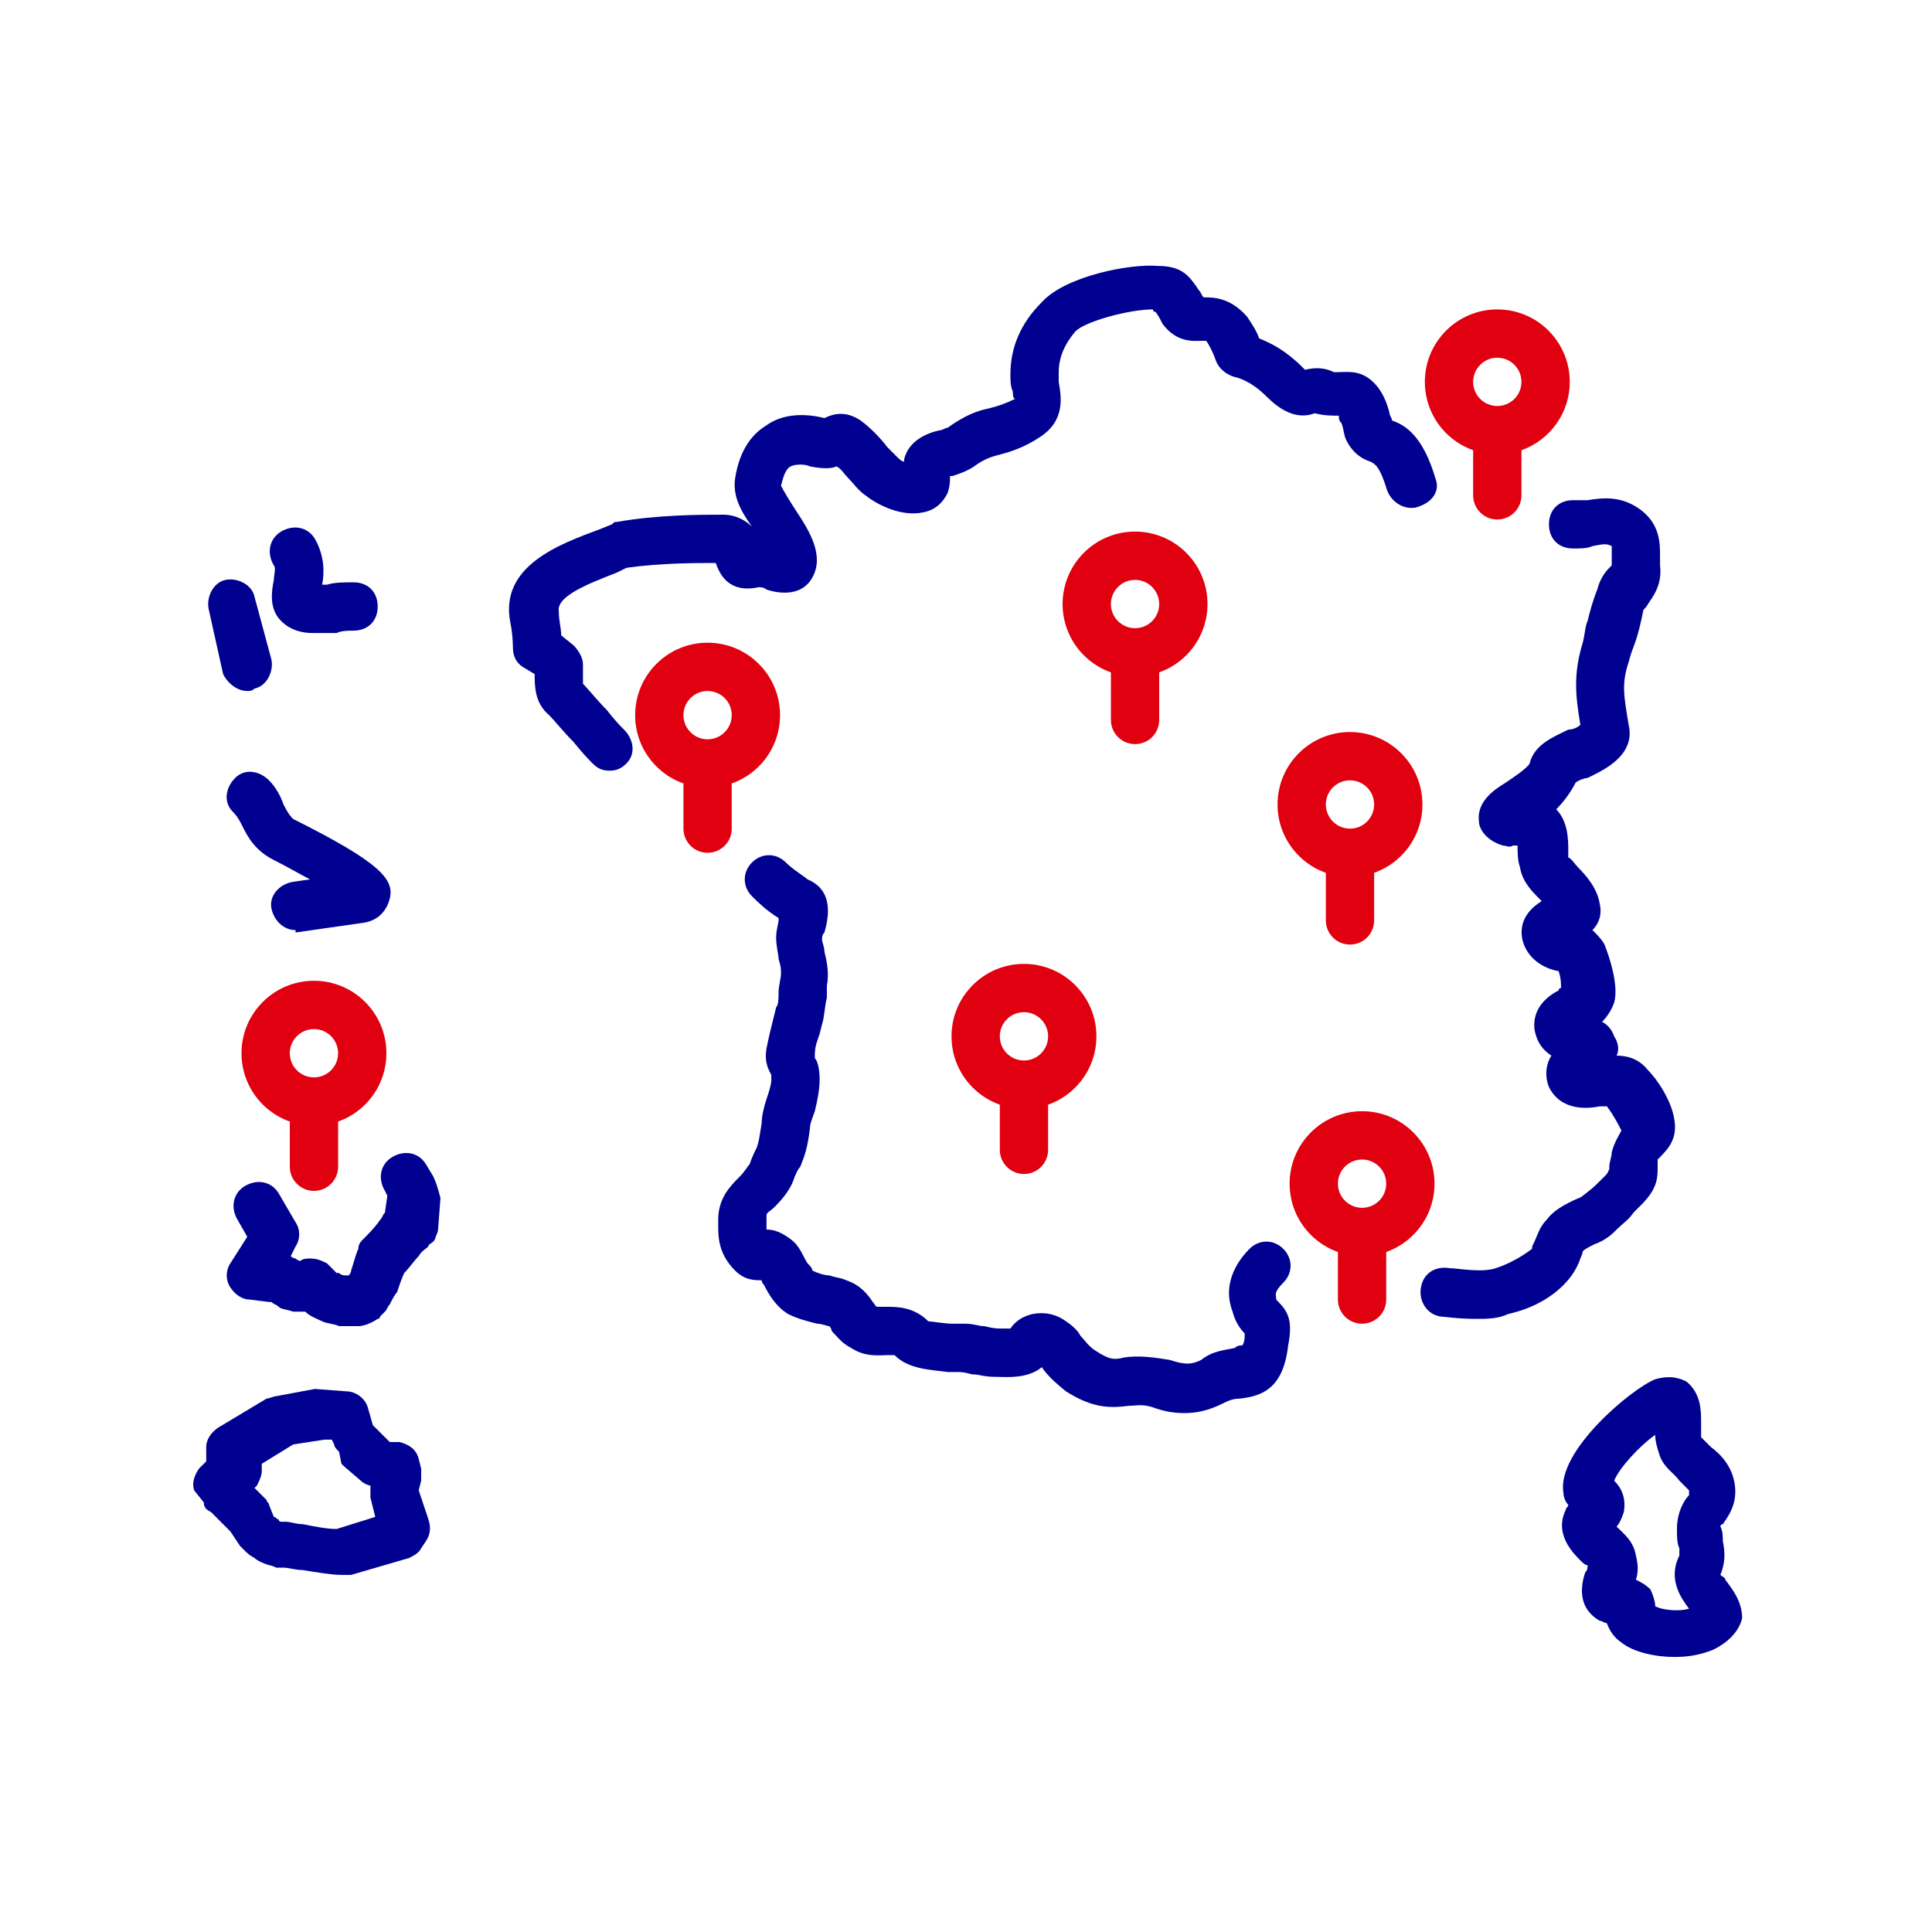 <svg width='80px' height='80px' fill='none' viewBox='0 0 80 80' xmlns='http://www.w3.org/2000/svg' focusable='false' aria-hidden='true'>
	<path fill-rule="evenodd" clip-rule="evenodd" d="M13 42.612C12.448 42.612 12 43.06 12 43.612C12 44.165 12.448 44.612 13 44.612C13.552 44.612 14 44.165 14 43.612C14 43.06 13.552 42.612 13 42.612ZM10 43.612C10 41.956 11.343 40.612 13 40.612C14.657 40.612 16 41.956 16 43.612C16 45.269 14.657 46.612 13 46.612C11.343 46.612 10 45.269 10 43.612Z" fill="#E1000F"/>
	<path fill-rule="evenodd" clip-rule="evenodd" d="M13 44.712C13.552 44.712 14 45.16 14 45.712V48.312C14 48.865 13.552 49.312 13 49.312C12.448 49.312 12 48.865 12 48.312V45.712C12 45.16 12.448 44.712 13 44.712Z" fill="#E1000F"/>
	<path fill-rule="evenodd" clip-rule="evenodd" d="M29.3 28.613C28.748 28.613 28.3 29.06 28.3 29.613C28.3 30.165 28.748 30.613 29.3 30.613C29.852 30.613 30.3 30.165 30.3 29.613C30.3 29.06 29.852 28.613 29.3 28.613ZM26.3 29.613C26.3 27.956 27.643 26.613 29.3 26.613C30.957 26.613 32.3 27.956 32.3 29.613C32.3 31.269 30.957 32.612 29.3 32.612C27.643 32.612 26.3 31.269 26.3 29.613Z" fill="#E1000F"/>
	<path fill-rule="evenodd" clip-rule="evenodd" d="M29.3 30.712C29.852 30.712 30.3 31.16 30.3 31.712V34.312C30.3 34.865 29.852 35.312 29.3 35.312C28.748 35.312 28.3 34.865 28.3 34.312V31.712C28.3 31.16 28.748 30.712 29.3 30.712Z" fill="#E1000F"/>
	<path fill-rule="evenodd" clip-rule="evenodd" d="M47 24.012C46.448 24.012 46 24.46 46 25.012C46 25.565 46.448 26.012 47 26.012C47.552 26.012 48 25.565 48 25.012C48 24.46 47.552 24.012 47 24.012ZM44 25.012C44 23.356 45.343 22.012 47 22.012C48.657 22.012 50 23.356 50 25.012C50 26.669 48.657 28.012 47 28.012C45.343 28.012 44 26.669 44 25.012Z" fill="#E1000F"/>
	<path fill-rule="evenodd" clip-rule="evenodd" d="M47 26.212C47.552 26.212 48 26.66 48 27.212V29.812C48 30.365 47.552 30.812 47 30.812C46.448 30.812 46 30.365 46 29.812V27.212C46 26.66 46.448 26.212 47 26.212Z" fill="#E1000F"/>
	<path fill-rule="evenodd" clip-rule="evenodd" d="M42.4 41.913C41.848 41.913 41.4 42.36 41.4 42.913C41.4 43.465 41.848 43.913 42.4 43.913C42.952 43.913 43.4 43.465 43.4 42.913C43.4 42.36 42.952 41.913 42.4 41.913ZM39.4 42.913C39.4 41.256 40.743 39.913 42.4 39.913C44.057 39.913 45.4 41.256 45.4 42.913C45.4 44.569 44.057 45.913 42.4 45.913C40.743 45.913 39.4 44.569 39.4 42.913Z" fill="#E1000F"/>
	<path fill-rule="evenodd" clip-rule="evenodd" d="M42.4 44.013C42.952 44.013 43.4 44.46 43.4 45.013V47.612C43.4 48.165 42.952 48.612 42.4 48.612C41.848 48.612 41.4 48.165 41.4 47.612V45.013C41.4 44.46 41.848 44.013 42.4 44.013Z" fill="#E1000F"/>
	<path fill-rule="evenodd" clip-rule="evenodd" d="M56.4 48.013C55.848 48.013 55.4 48.46 55.4 49.013C55.4 49.565 55.848 50.013 56.4 50.013C56.952 50.013 57.4 49.565 57.4 49.013C57.4 48.46 56.952 48.013 56.4 48.013ZM53.4 49.013C53.4 47.356 54.743 46.013 56.4 46.013C58.057 46.013 59.4 47.356 59.4 49.013C59.4 50.669 58.057 52.013 56.4 52.013C54.743 52.013 53.4 50.669 53.4 49.013Z" fill="#E1000F"/>
	<path fill-rule="evenodd" clip-rule="evenodd" d="M56.4 50.212C56.952 50.212 57.4 50.66 57.4 51.212V53.812C57.4 54.365 56.952 54.812 56.4 54.812C55.848 54.812 55.4 54.365 55.4 53.812V51.212C55.4 50.66 55.848 50.212 56.4 50.212Z" fill="#E1000F"/>
	<path fill-rule="evenodd" clip-rule="evenodd" d="M55.9 32.312C55.348 32.312 54.9 32.76 54.9 33.312C54.9 33.865 55.348 34.312 55.9 34.312C56.452 34.312 56.9 33.865 56.9 33.312C56.9 32.76 56.452 32.312 55.9 32.312ZM52.9 33.312C52.9 31.656 54.243 30.312 55.9 30.312C57.557 30.312 58.9 31.656 58.9 33.312C58.9 34.969 57.557 36.312 55.9 36.312C54.243 36.312 52.9 34.969 52.9 33.312Z" fill="#E1000F"/>
	<path fill-rule="evenodd" clip-rule="evenodd" d="M55.9 34.513C56.452 34.513 56.9 34.96 56.9 35.513V38.112C56.9 38.665 56.452 39.112 55.9 39.112C55.348 39.112 54.9 38.665 54.9 38.112V35.513C54.9 34.96 55.348 34.513 55.9 34.513Z" fill="#E1000F"/>
	<path fill-rule="evenodd" clip-rule="evenodd" d="M62 14.812C61.448 14.812 61 15.26 61 15.812C61 16.365 61.448 16.812 62 16.812C62.552 16.812 63 16.365 63 15.812C63 15.26 62.552 14.812 62 14.812ZM59 15.812C59 14.156 60.343 12.812 62 12.812C63.657 12.812 65 14.156 65 15.812C65 17.469 63.657 18.812 62 18.812C60.343 18.812 59 17.469 59 15.812Z" fill="#E1000F"/>
	<path fill-rule="evenodd" clip-rule="evenodd" d="M62 16.913C62.552 16.913 63 17.36 63 17.913V20.512C63 21.065 62.552 21.512 62 21.512C61.448 21.512 61 21.065 61 20.512V17.913C61 17.36 61.448 16.913 62 16.913Z" fill="#E1000F"/>
	<path d="M52 42.212H54H52Z" fill="#000091"/>
	<path d="M40 31.212H42H40Z" fill="#000091"/>
	<path d="M56 26.212H58H56Z" fill="#000091"/>
	<path d="M10.239 28.613C9.839 28.613 9.439 28.312 9.239 27.913L8.639 25.212C8.539 24.712 8.839 24.113 9.339 24.012C9.839 23.913 10.439 24.212 10.539 24.712L11.239 27.312C11.339 27.812 11.039 28.413 10.539 28.512C10.439 28.613 10.339 28.613 10.239 28.613ZM12.939 26.212C12.539 26.212 12.039 26.113 11.639 25.712C11.139 25.212 11.239 24.512 11.339 24.012C11.339 23.812 11.439 23.512 11.339 23.413C11.039 22.913 11.139 22.312 11.639 22.012C12.139 21.712 12.739 21.812 13.039 22.312C13.439 23.012 13.439 23.712 13.339 24.212C13.439 24.212 13.439 24.212 13.539 24.212C13.839 24.113 14.239 24.113 14.639 24.113C15.239 24.113 15.639 24.512 15.639 25.113C15.639 25.712 15.239 26.113 14.639 26.113C14.439 26.113 14.139 26.113 13.939 26.212C13.539 26.212 13.239 26.212 12.939 26.212Z" fill="#000091"/>
	<path d="M59.439 19.812C58.939 18.113 58.239 17.613 57.639 17.413C57.639 17.312 57.539 17.212 57.539 17.113C57.439 16.712 57.239 16.113 56.739 15.713C56.239 15.312 55.739 15.412 55.339 15.412H55.239C54.839 15.213 54.439 15.213 54.039 15.312L53.939 15.213C53.239 14.512 52.639 14.213 52.139 14.012C52.039 13.713 51.839 13.412 51.639 13.113C50.939 12.312 50.239 12.312 49.839 12.312C49.739 12.213 49.739 12.113 49.639 12.012C49.239 11.412 48.939 11.012 47.939 11.012C46.839 10.912 44.139 11.412 43.139 12.512C42.239 13.412 41.839 14.412 41.839 15.512C41.839 15.713 41.839 16.012 41.939 16.212C41.939 16.312 41.939 16.512 42.039 16.512C41.639 16.712 41.339 16.812 40.939 16.913C40.439 17.012 39.939 17.212 39.239 17.712C39.139 17.712 39.039 17.812 38.939 17.812C38.439 17.913 37.639 18.212 37.439 19.012V19.113C37.339 19.113 37.239 19.012 37.139 18.913C37.039 18.812 36.839 18.613 36.739 18.512C36.439 18.113 36.039 17.712 35.639 17.413C35.039 17.012 34.539 17.113 34.139 17.312C32.939 17.012 32.139 17.312 31.739 17.613C31.239 17.913 30.639 18.512 30.439 19.812C30.339 20.512 30.639 21.113 31.139 21.812C30.939 21.613 30.539 21.312 29.939 21.312C29.039 21.312 27.239 21.312 25.539 21.613C25.439 21.613 25.439 21.613 25.339 21.712L24.839 21.913C23.239 22.512 20.639 23.413 21.139 25.812C21.239 26.312 21.239 26.812 21.239 26.812C21.239 27.113 21.339 27.413 21.639 27.613L22.139 27.913C22.139 28.413 22.139 29.113 22.739 29.613C22.939 29.812 23.339 30.312 23.739 30.712C24.139 31.212 24.439 31.512 24.539 31.613C24.739 31.812 24.939 31.913 25.239 31.913C25.539 31.913 25.739 31.812 25.939 31.613C26.339 31.212 26.239 30.613 25.839 30.212C25.739 30.113 25.439 29.812 25.139 29.413C24.739 29.012 24.339 28.512 24.139 28.312C24.139 28.212 24.139 28.012 24.139 27.913C24.139 27.812 24.139 27.613 24.139 27.512C24.139 27.212 23.939 26.913 23.739 26.712L23.239 26.312C23.239 26.012 23.139 25.712 23.139 25.312C23.039 24.712 24.239 24.212 25.539 23.712L25.939 23.512C27.339 23.312 28.839 23.312 29.639 23.312C30.039 24.512 30.939 24.413 31.439 24.312C31.439 24.312 31.639 24.312 31.739 24.413C32.039 24.512 33.139 24.812 33.639 23.913C34.139 23.012 33.539 22.012 32.939 21.113C32.739 20.812 32.439 20.312 32.339 20.113C32.439 19.712 32.539 19.413 32.739 19.312C32.939 19.212 33.339 19.212 33.539 19.312C34.039 19.413 34.439 19.413 34.639 19.312C34.839 19.413 34.939 19.613 35.139 19.812C35.339 20.012 35.539 20.312 35.839 20.512C36.339 20.913 37.339 21.413 38.239 21.212C38.739 21.113 39.039 20.812 39.239 20.413C39.339 20.113 39.339 19.913 39.339 19.712H39.439C39.739 19.613 40.039 19.512 40.339 19.312C40.739 19.012 41.039 18.913 41.439 18.812C41.839 18.712 42.439 18.512 43.039 18.113C44.139 17.413 43.939 16.413 43.839 15.812C43.839 15.713 43.839 15.512 43.839 15.412C43.839 15.012 43.939 14.412 44.539 13.713C44.939 13.312 46.739 12.812 47.739 12.812C47.739 12.812 47.739 12.912 47.839 12.912C47.939 13.012 48.039 13.213 48.139 13.412C48.739 14.213 49.439 14.113 49.739 14.113C49.839 14.113 49.839 14.113 49.939 14.113C50.039 14.213 50.239 14.613 50.339 14.912C50.439 15.213 50.739 15.512 51.139 15.613C51.139 15.613 51.739 15.713 52.439 16.413C52.939 16.913 53.639 17.413 54.439 17.113C54.839 17.212 55.139 17.212 55.439 17.212C55.439 17.312 55.439 17.413 55.539 17.512C55.639 17.712 55.639 18.012 55.739 18.212C56.039 18.812 56.439 19.012 56.739 19.113C56.939 19.212 57.139 19.312 57.439 20.312C57.639 20.812 58.139 21.113 58.639 21.012C59.339 20.812 59.639 20.312 59.439 19.812Z" fill="#000091"/>
	<path d="M12.239 38.513C11.739 38.513 11.339 38.112 11.239 37.612C11.139 37.112 11.539 36.612 12.139 36.513L12.839 36.413C12.439 36.212 11.939 35.913 11.339 35.612C10.539 35.212 10.239 34.612 10.039 34.212C9.939 34.013 9.839 33.812 9.639 33.612C9.239 33.212 9.339 32.612 9.739 32.212C10.139 31.812 10.739 31.913 11.139 32.312C11.439 32.612 11.639 33.013 11.739 33.312C11.939 33.712 12.039 33.812 12.139 33.913C15.739 35.712 16.339 36.413 16.139 37.212C16.039 37.612 15.739 38.112 15.039 38.212L12.239 38.612C12.239 38.513 12.239 38.513 12.239 38.513Z" fill="#000091"/>
	<path d="M17.939 48.712L17.639 48.212C17.339 47.712 16.739 47.612 16.239 47.913C15.739 48.212 15.639 48.812 15.939 49.312L16.039 49.513L15.939 50.212C15.839 50.312 15.839 50.413 15.739 50.513C15.539 50.812 15.239 51.112 15.039 51.312C14.939 51.413 14.839 51.513 14.839 51.712C14.739 51.913 14.639 52.312 14.539 52.612C14.539 52.712 14.439 52.812 14.439 52.812H14.339C14.239 52.812 14.139 52.812 14.039 52.712C14.039 52.712 14.039 52.712 13.939 52.712L13.839 52.612C13.739 52.513 13.639 52.413 13.539 52.312C13.339 52.212 13.139 52.112 12.839 52.112C12.739 52.112 12.539 52.112 12.439 52.212C12.439 52.212 12.339 52.212 12.239 52.112C12.239 52.112 12.139 52.112 12.039 52.013L12.239 51.612C12.439 51.312 12.439 50.913 12.239 50.612L11.539 49.413C11.239 48.913 10.639 48.812 10.139 49.112C9.639 49.413 9.539 50.013 9.839 50.513L10.239 51.212L9.539 52.312C9.339 52.612 9.339 53.013 9.539 53.312C9.739 53.612 10.039 53.812 10.339 53.812L11.139 53.913C11.139 53.913 11.139 53.913 11.239 53.913C11.339 54.013 11.439 54.013 11.539 54.112C11.639 54.212 11.839 54.212 12.139 54.312C12.239 54.312 12.439 54.312 12.639 54.312C12.839 54.513 13.139 54.612 13.339 54.712C13.539 54.812 13.839 54.812 14.039 54.913C14.239 54.913 14.539 54.913 14.839 54.913C15.039 54.913 15.339 54.812 15.639 54.612C15.739 54.612 15.739 54.513 15.739 54.513C15.839 54.413 15.839 54.413 15.939 54.312C16.039 54.212 16.039 54.112 16.139 54.013C16.239 53.812 16.339 53.612 16.439 53.513C16.539 53.212 16.639 52.913 16.739 52.712C16.939 52.513 17.139 52.212 17.339 52.013C17.439 51.812 17.639 51.712 17.739 51.612C17.739 51.513 17.839 51.513 17.939 51.413C17.939 51.413 18.039 51.312 18.039 51.212C18.039 51.212 18.139 51.013 18.139 50.913L18.239 49.612C18.139 49.212 18.039 48.913 17.939 48.712Z" fill="#000091"/>
	<path d="M17.339 64.213L17.639 63.812L17.339 64.213ZM17.639 63.812C17.839 63.513 17.839 63.212 17.739 62.913L17.339 61.712L17.439 61.312C17.439 61.112 17.439 61.013 17.439 60.812L17.339 60.413C17.239 60.013 16.939 59.812 16.539 59.712H16.139L15.439 59.013L15.239 58.312C15.139 57.913 14.739 57.612 14.339 57.612L13.039 57.513L11.439 57.812C11.339 57.812 11.139 57.913 11.039 57.913L9.039 59.112C8.739 59.312 8.539 59.612 8.539 59.913V60.513L8.239 60.812C8.039 61.112 7.939 61.413 8.039 61.712L8.439 62.212C8.439 62.413 8.539 62.513 8.739 62.612L9.539 63.413L9.939 64.013L10.139 64.213C10.239 64.312 10.339 64.412 10.539 64.513C10.639 64.612 10.839 64.713 11.139 64.812C11.239 64.812 11.439 64.912 11.439 64.912C11.539 64.912 11.639 64.912 11.739 64.912C11.939 64.912 12.239 65.013 12.539 65.013C13.139 65.112 13.739 65.213 14.139 65.213C14.239 65.213 14.439 65.213 14.539 65.213L16.939 64.513C17.139 64.412 17.339 64.312 17.439 64.112M14.139 60.612L14.239 60.712L14.939 61.312C15.039 61.413 15.239 61.513 15.339 61.513C15.339 61.712 15.339 61.812 15.339 62.013L15.539 62.812L13.939 63.312C13.539 63.312 13.039 63.212 12.539 63.112C12.239 63.112 12.039 63.013 11.839 63.013C11.739 63.013 11.739 63.013 11.639 63.013C11.639 63.013 11.539 63.013 11.539 62.913C11.439 62.913 11.439 62.812 11.339 62.812L11.139 62.312C11.139 62.212 11.039 62.212 11.039 62.112L10.539 61.612L10.639 61.513C10.739 61.312 10.839 61.112 10.839 60.913V60.612L12.139 59.812L13.439 59.612H13.739L13.839 59.812C13.839 59.913 13.939 60.013 14.039 60.112L14.139 60.612Z" fill="#000091"/>
	<path d="M71.439 65.412C71.439 65.312 71.339 65.312 71.239 65.213C71.439 64.713 71.439 64.312 71.339 63.812C71.339 63.612 71.339 63.413 71.239 63.212C71.239 63.112 71.339 63.112 71.339 63.112C71.539 62.812 71.939 62.312 71.839 61.513C71.739 60.712 71.239 60.212 70.839 59.913C70.639 59.712 70.539 59.612 70.439 59.513C70.439 59.413 70.439 59.112 70.439 58.913C70.439 58.413 70.439 57.712 69.839 57.212C69.639 57.112 69.239 56.913 68.539 57.112C67.539 57.513 64.439 60.112 64.739 61.812C64.739 62.013 64.839 62.212 64.939 62.312C64.939 62.413 64.839 62.413 64.839 62.513C64.339 63.513 65.139 64.312 65.439 64.612C65.539 64.713 65.639 64.812 65.739 64.812C65.739 64.912 65.739 65.013 65.639 65.112C65.339 66.013 65.539 66.713 66.239 67.112C66.339 67.112 66.439 67.213 66.539 67.213C66.639 67.513 66.839 67.812 67.139 68.013C67.639 68.412 68.539 68.612 69.339 68.612C69.939 68.612 70.439 68.513 70.939 68.312C71.139 68.213 71.939 67.812 72.139 67.013C72.139 66.312 71.739 65.812 71.439 65.412ZM69.939 61.913C69.739 62.112 69.439 62.612 69.439 63.312C69.439 63.612 69.439 63.913 69.539 64.112C69.539 64.213 69.539 64.412 69.539 64.412C69.039 65.412 69.639 66.213 69.939 66.612C69.639 66.713 68.939 66.713 68.539 66.513C68.539 66.312 68.439 66.013 68.339 65.812C68.139 65.612 67.939 65.513 67.739 65.412C67.839 65.112 67.839 64.812 67.739 64.412C67.639 63.812 67.239 63.513 66.939 63.212C67.039 63.112 67.139 62.913 67.239 62.612C67.339 62.013 67.139 61.612 66.839 61.312C67.039 60.812 67.839 59.913 68.539 59.413C68.539 59.712 68.639 60.013 68.739 60.312C68.939 60.812 69.339 61.013 69.539 61.312C69.839 61.612 69.839 61.612 69.939 61.712C69.939 61.812 69.939 61.812 69.939 61.913Z" fill="#000091"/>
	<path d="M69.339 46.413C69.239 45.612 68.639 44.712 68.239 44.312C67.839 43.812 67.339 43.712 66.939 43.712C67.039 43.513 67.039 43.212 66.839 42.913C66.739 42.612 66.539 42.413 66.339 42.312C66.539 42.112 66.739 41.812 66.839 41.513C67.039 40.812 66.639 39.612 66.439 39.112C66.339 38.913 66.139 38.712 65.939 38.513C66.239 38.212 66.339 37.812 66.239 37.413C66.139 36.812 65.739 36.312 65.339 35.913C65.239 35.812 65.039 35.513 64.939 35.513C64.939 35.413 64.939 35.312 64.939 35.212C64.939 34.812 64.939 34.013 64.439 33.513C64.739 33.212 65.039 32.812 65.239 32.413C65.339 32.312 65.639 32.212 65.739 32.212C66.339 31.913 67.739 31.312 67.439 30.012C67.239 28.812 67.139 28.312 67.439 27.413C67.539 27.012 67.639 26.812 67.739 26.512C67.839 26.212 67.939 25.812 68.039 25.312C68.039 25.212 68.139 25.212 68.239 25.012C68.439 24.712 68.839 24.212 68.739 23.413C68.739 23.312 68.739 23.113 68.739 23.012C68.739 22.512 68.739 21.712 67.939 21.113C67.139 20.512 66.339 20.613 65.739 20.712C65.539 20.712 65.339 20.712 65.139 20.712C64.539 20.712 64.139 21.113 64.139 21.712C64.139 22.312 64.539 22.712 65.139 22.712C65.439 22.712 65.739 22.712 65.939 22.613C66.439 22.512 66.539 22.512 66.739 22.613C66.739 22.613 66.739 22.812 66.739 22.913C66.739 23.113 66.739 23.312 66.739 23.413L66.639 23.512C66.439 23.712 66.239 24.012 66.139 24.413C65.939 24.913 65.839 25.312 65.739 25.712C65.639 25.913 65.639 26.212 65.539 26.613C65.139 27.913 65.239 28.812 65.439 30.012C65.339 30.113 65.139 30.212 64.939 30.212C64.339 30.512 63.539 30.812 63.339 31.613C63.239 31.812 62.639 32.212 62.339 32.413C61.839 32.712 61.139 33.212 61.239 34.013C61.239 34.312 61.539 34.812 62.239 35.013C62.339 35.013 62.539 35.112 62.639 35.013C62.739 35.013 62.739 35.013 62.839 35.013C62.839 35.312 62.839 35.612 62.939 35.913C63.039 36.513 63.439 36.913 63.739 37.212C63.739 37.212 63.739 37.212 63.839 37.312C63.039 37.812 62.939 38.413 63.039 38.913C63.239 39.712 63.939 40.112 64.539 40.212C64.639 40.513 64.639 40.712 64.639 40.913C64.639 40.913 64.539 40.913 64.539 41.013C64.139 41.212 63.439 41.712 63.539 42.612C63.639 43.212 63.939 43.513 64.239 43.712C64.039 44.013 63.939 44.513 64.139 45.013C64.639 46.013 65.739 45.913 66.239 45.812C66.339 45.812 66.439 45.812 66.539 45.812C66.839 46.212 67.039 46.612 67.139 46.812C67.039 47.013 66.839 47.312 66.739 47.712C66.739 47.913 66.639 48.112 66.639 48.312C66.639 48.413 66.639 48.413 66.639 48.413C66.639 48.413 66.639 48.413 66.539 48.612L66.239 48.913C66.039 49.112 65.939 49.212 65.539 49.513C65.439 49.612 65.339 49.612 65.139 49.712C64.739 49.913 64.339 50.112 64.039 50.513C63.739 50.812 63.639 51.212 63.539 51.413C63.439 51.612 63.439 51.612 63.439 51.712C63.039 52.013 62.539 52.312 61.939 52.513C61.339 52.712 60.339 52.513 60.039 52.513C59.439 52.413 58.939 52.712 58.839 53.312C58.739 53.812 59.039 54.413 59.639 54.513C59.739 54.513 60.339 54.612 61.139 54.612C61.539 54.612 62.039 54.612 62.439 54.413C63.339 54.212 64.139 53.812 64.739 53.212C65.139 52.812 65.339 52.413 65.439 52.112C65.539 51.913 65.539 51.812 65.539 51.812C65.639 51.712 65.839 51.612 66.039 51.513C66.339 51.413 66.639 51.212 66.839 51.013C67.239 50.612 67.439 50.513 67.639 50.212L67.939 49.913C68.539 49.312 68.639 48.913 68.639 48.413C68.639 48.312 68.639 48.212 68.639 48.013C68.639 48.013 68.639 48.013 68.739 47.913C69.139 47.513 69.439 47.112 69.339 46.413Z" fill="#000091"/>
	<path d="M52.939 53.913C52.839 53.812 52.839 53.812 52.839 53.712C52.839 53.612 52.739 53.513 53.139 53.112C53.539 52.712 53.539 52.112 53.139 51.712C52.739 51.312 52.139 51.312 51.739 51.712C51.439 52.013 50.539 53.013 51.039 54.312C51.139 54.712 51.339 55.013 51.539 55.212V55.312C51.539 55.612 51.439 55.712 51.439 55.712C51.339 55.712 51.239 55.712 51.139 55.812C50.739 55.913 50.239 55.913 49.739 56.312C49.339 56.513 49.039 56.513 48.439 56.312C47.839 56.212 47.139 56.112 46.539 56.212C46.139 56.312 45.939 56.312 45.339 55.913C45.039 55.712 44.939 55.513 44.739 55.312C44.639 55.112 44.439 54.913 44.139 54.712C43.739 54.413 43.239 54.312 42.739 54.413C42.339 54.513 42.039 54.712 41.839 55.013C41.739 55.013 41.639 55.013 41.439 55.013C41.039 55.013 40.839 54.913 40.739 54.913C40.539 54.913 40.339 54.812 39.939 54.812C39.839 54.812 39.639 54.812 39.439 54.812C39.139 54.812 38.539 54.712 38.439 54.712C37.839 54.112 37.139 54.112 36.739 54.112C36.439 54.112 36.439 54.112 36.339 54.112C36.239 54.112 36.239 54.013 36.139 53.913C35.939 53.612 35.639 53.212 35.039 53.013C34.839 52.913 34.639 52.913 34.339 52.812C34.139 52.812 33.839 52.712 33.639 52.612C33.639 52.513 33.539 52.413 33.439 52.312C33.239 52.013 33.139 51.612 32.739 51.312C32.339 51.013 32.039 50.913 31.739 50.913C31.739 50.812 31.739 50.712 31.739 50.612V50.312C31.739 50.212 31.939 50.112 32.039 50.013C32.239 49.812 32.639 49.413 32.839 48.913C32.939 48.612 33.039 48.413 33.139 48.312C33.339 47.812 33.439 47.513 33.539 46.712C33.539 46.513 33.639 46.312 33.739 46.013C33.839 45.612 33.939 45.112 33.939 44.712C33.939 44.212 33.839 43.913 33.739 43.812V43.712C33.739 43.312 33.839 43.112 33.939 42.812L34.039 42.413C34.139 42.112 34.139 41.712 34.239 41.312C34.239 41.112 34.239 40.913 34.239 40.812C34.339 40.312 34.239 39.812 34.139 39.413C34.139 39.212 34.039 39.013 34.039 38.913C34.039 38.812 34.039 38.712 34.139 38.612C34.239 38.212 34.639 36.913 33.439 36.413C33.339 36.312 32.839 36.013 32.539 35.712C32.139 35.312 31.539 35.312 31.139 35.712C30.739 36.112 30.739 36.712 31.139 37.112C31.339 37.312 31.739 37.712 32.239 38.013C32.239 38.013 32.239 38.013 32.239 38.112C32.239 38.212 32.139 38.513 32.139 38.812C32.139 39.212 32.239 39.513 32.239 39.712C32.339 40.013 32.339 40.112 32.339 40.312C32.339 40.513 32.239 40.812 32.239 41.112C32.239 41.312 32.239 41.612 32.139 41.712L32.039 42.112C31.939 42.513 31.839 42.913 31.739 43.413C31.639 44.013 31.839 44.312 31.939 44.513C31.939 44.612 31.939 44.612 31.939 44.712C31.939 44.913 31.839 45.212 31.739 45.513C31.639 45.812 31.539 46.212 31.539 46.513C31.439 47.112 31.439 47.212 31.339 47.513C31.239 47.712 31.139 47.913 31.039 48.212C30.939 48.312 30.839 48.513 30.639 48.712C30.239 49.112 29.739 49.612 29.739 50.513V50.712C29.739 51.212 29.739 51.913 30.439 52.612C30.839 53.013 31.239 53.013 31.539 53.013C31.539 53.112 31.639 53.212 31.639 53.212C31.839 53.612 32.139 54.112 32.639 54.413C33.039 54.612 33.439 54.712 33.839 54.812C34.039 54.812 34.239 54.913 34.339 54.913C34.339 54.913 34.439 55.013 34.439 55.112C34.639 55.312 34.839 55.612 35.239 55.812C35.839 56.212 36.439 56.112 36.739 56.112C36.839 56.112 36.939 56.112 37.039 56.112C37.639 56.712 38.539 56.712 39.239 56.812C39.339 56.812 39.539 56.812 39.639 56.812C40.039 56.812 40.139 56.913 40.339 56.913C40.539 56.913 40.739 57.013 41.239 57.013C41.639 57.013 42.539 57.112 43.139 56.612C43.339 56.913 43.639 57.212 44.139 57.612C45.239 58.312 45.939 58.312 46.739 58.212C47.039 58.212 47.339 58.112 47.839 58.312C48.139 58.413 48.539 58.513 49.039 58.513C49.539 58.513 50.039 58.413 50.639 58.112C50.839 58.013 51.039 57.913 51.339 57.913C52.239 57.812 53.139 57.513 53.339 55.712C53.539 54.712 53.339 54.312 52.939 53.913Z" fill="#000091"/>
</svg>
